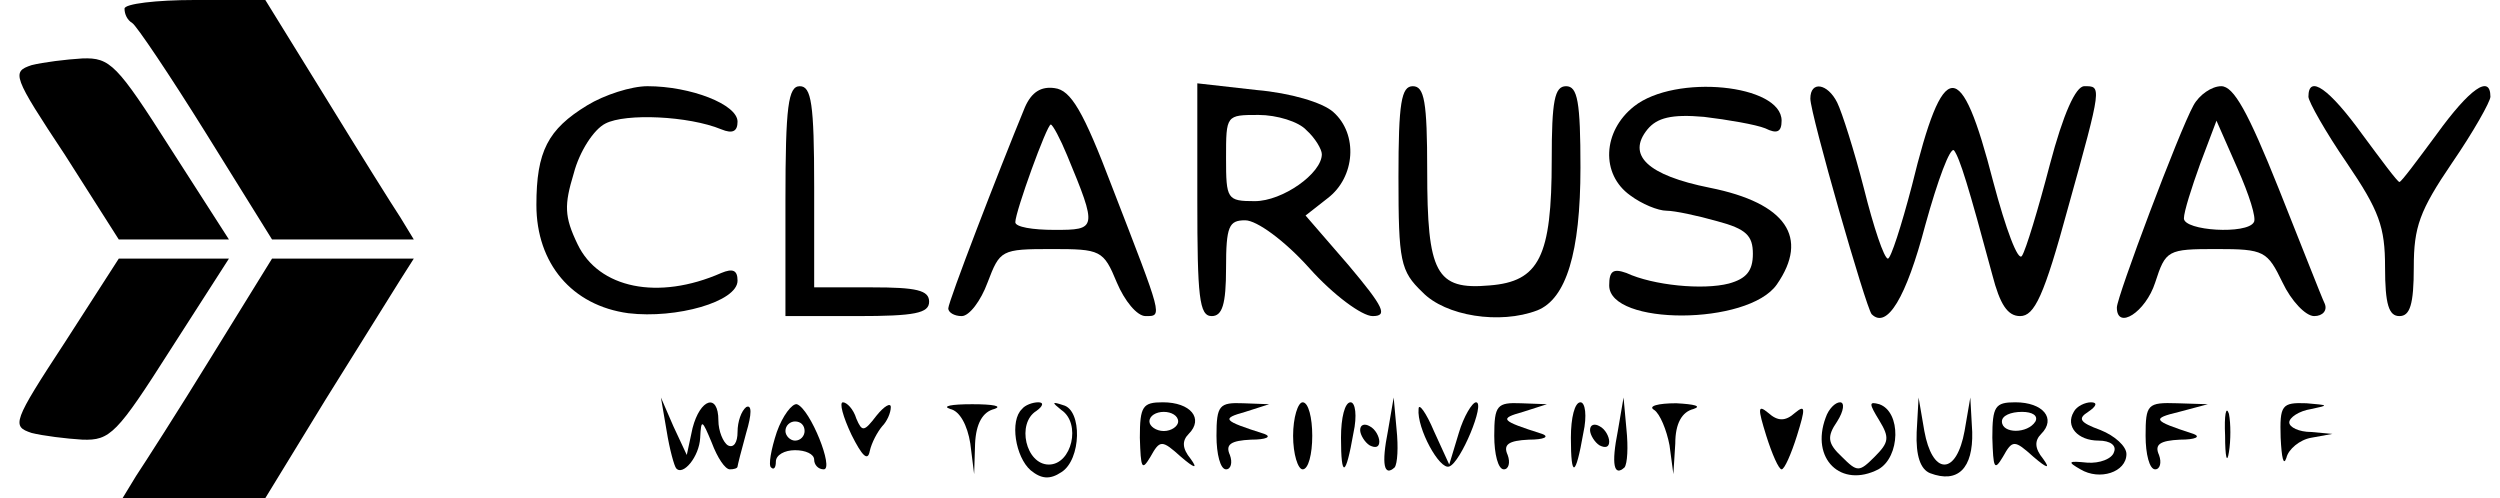 <?xml version="1.0" standalone="no"?>
<!DOCTYPE svg PUBLIC "-//W3C//DTD SVG 20010904//EN"
 "http://www.w3.org/TR/2001/REC-SVG-20010904/DTD/svg10.dtd">
<svg version="1.0" xmlns="http://www.w3.org/2000/svg"
 width="261pt" height="52pt" viewBox="0 0 261 52"
 preserveAspectRatio="xMidYMid meet">

<g transform="translate(0,52) scale(0.1,-0.1)"
fill="#000000" stroke="none">
<path d="M130 511 c0 -6 3 -12 8 -15 4 -2 39 -54 77 -115 l69 -111 74 0 74 0
-14 23 c-8 12 -43 68 -78 125 l-63 102 -74 0 c-40 0 -73 -4 -73 -9z"/>
<path d="M33 452 c-21 -7 -20 -11 35 -94 l56 -88 58 0 57 0 -61 95 c-56 88
-63 95 -92 94 -17 -1 -41 -4 -53 -7z"/>
<path d="M613 410 c-41 -25 -53 -48 -53 -104 0 -61 37 -105 96 -113 50 -6 114
12 114 34 0 11 -5 13 -17 8 -66 -29 -128 -16 -150 30 -14 29 -14 41 -4 74 6
23 21 46 33 52 21 11 87 8 121 -6 12 -5 17 -2 17 8 0 18 -49 37 -94 37 -17 0
-45 -9 -63 -20z"/>
<path d="M820 310 l0 -120 75 0 c60 0 75 3 75 15 0 12 -13 15 -60 15 l-60 0 0
105 c0 87 -3 105 -15 105 -12 0 -15 -20 -15 -120z"/>
<path d="M1070 408 c-28 -68 -80 -203 -80 -210 0 -4 6 -8 14 -8 8 0 20 16 27
35 13 34 14 35 67 35 51 0 54 -1 68 -35 8 -19 21 -35 30 -35 18 0 18 -2 -35
135 -30 79 -43 101 -60 103 -14 2 -24 -4 -31 -20z m44 -50 c32 -77 31 -78 -13
-78 -23 0 -41 3 -41 8 0 11 33 102 37 102 2 0 10 -15 17 -32z"/>
<path d="M1250 311 c0 -101 2 -121 15 -121 11 0 15 12 15 50 0 44 3 50 20 50
12 0 41 -21 67 -50 25 -28 55 -50 66 -50 16 0 12 9 -25 53 l-45 52 23 18 c29
22 32 67 6 90 -11 10 -45 20 -80 23 l-62 7 0 -122z m114 73 c9 -8 16 -20 16
-25 0 -20 -41 -49 -70 -49 -29 0 -30 2 -30 45 0 45 0 45 34 45 19 0 42 -7 50
-16z"/>
<path d="M1460 335 c0 -88 2 -98 25 -120 24 -25 81 -34 120 -19 30 12 45 60
45 149 0 69 -3 85 -15 85 -12 0 -15 -15 -15 -77 0 -101 -13 -127 -65 -131 -56
-5 -65 13 -65 120 0 72 -3 88 -15 88 -12 0 -15 -17 -15 -95z"/>
<path d="M1706 409 c-33 -26 -35 -71 -4 -93 12 -9 29 -16 38 -16 8 0 32 -5 53
-11 30 -8 37 -15 37 -34 0 -18 -7 -26 -25 -31 -27 -7 -79 -2 -107 11 -14 5
-18 2 -18 -13 0 -42 145 -42 175 1 34 49 10 85 -70 101 -65 13 -87 34 -65 61
10 12 25 16 59 13 25 -3 54 -8 64 -12 12 -6 17 -4 17 8 0 38 -111 49 -154 15z"/>
<path d="M1890 417 c0 -16 58 -218 64 -225 16 -16 36 17 56 93 13 47 26 82 30
78 6 -8 15 -37 40 -130 8 -31 16 -43 29 -43 15 0 25 21 50 113 36 129 35 127
17 127 -9 0 -22 -29 -36 -82 -12 -46 -25 -89 -29 -95 -4 -7 -17 28 -30 77 -34
132 -52 131 -85 -4 -11 -42 -22 -76 -25 -76 -4 0 -15 33 -25 73 -10 39 -23 80
-28 90 -10 20 -28 23 -28 4z"/>
<path d="M2290 410 c-15 -27 -80 -200 -80 -211 0 -24 30 -5 40 26 11 34 13 35
64 35 50 0 53 -2 69 -35 9 -19 24 -35 33 -35 9 0 14 6 11 13 -3 6 -24 60 -48
120 -32 80 -47 107 -60 107 -10 0 -23 -9 -29 -20z m63 -122 c-7 -13 -73 -9
-73 4 0 7 8 32 17 57 l17 45 22 -50 c12 -27 20 -52 17 -56z"/>
<path d="M2410 419 c0 -5 18 -37 40 -69 34 -50 40 -67 40 -109 0 -39 4 -51 15
-51 11 0 15 12 15 51 0 42 6 59 40 109 22 32 40 64 40 69 0 24 -22 8 -56 -39
-20 -27 -37 -50 -39 -50 -2 0 -19 23 -39 50 -34 47 -56 63 -56 39z"/>
<path d="M68 163 c-55 -84 -56 -88 -35 -95 12 -3 36 -6 53 -7 29 -1 36 6 92
94 l61 95 -57 0 -58 0 -56 -87z"/>
<path d="M221 148 c-35 -57 -71 -113 -79 -125 l-14 -23 74 0 75 0 63 103 c35
56 70 112 78 125 l14 22 -74 0 -74 0 -63 -102z"/>
<path d="M696 70 c3 -19 8 -37 10 -39 7 -8 24 12 25 32 1 20 2 19 12 -5 6 -16
14 -28 19 -28 4 0 8 1 8 3 0 1 4 17 9 35 6 20 6 30 0 27 -5 -4 -9 -15 -9 -26
0 -11 -4 -17 -10 -14 -5 3 -10 15 -10 26 0 29 -19 23 -27 -8 l-6 -28 -14 30
-13 30 6 -35z"/>
<path d="M811 69 c-6 -18 -9 -35 -6 -37 3 -3 5 0 5 6 0 7 9 12 20 12 11 0 20
-4 20 -10 0 -5 4 -10 10 -10 11 0 -14 63 -28 68 -5 1 -15 -12 -21 -29z m29 1
c0 -5 -4 -10 -10 -10 -5 0 -10 5 -10 10 0 6 5 10 10 10 6 0 10 -4 10 -10z"/>
<path d="M889 66 c11 -22 17 -28 19 -17 2 9 8 20 13 26 5 5 9 14 9 20 0 5 -7
1 -15 -9 -13 -17 -15 -17 -21 -3 -3 10 -10 17 -14 17 -4 0 0 -15 9 -34z"/>
<path d="M992 93 c10 -2 18 -17 21 -36 l4 -32 1 32 c1 21 8 33 20 36 9 3 -1 5
-23 5 -22 0 -32 -2 -23 -5z"/>
<path d="M1067 93 c-13 -12 -7 -50 9 -64 11 -9 20 -10 32 -2 21 13 22 65 2 70
-12 4 -12 3 -2 -5 21 -14 11 -57 -13 -57 -24 0 -34 43 -13 56 7 5 8 9 2 9 -6
0 -14 -3 -17 -7z"/>
<path d="M1190 63 c1 -32 2 -35 11 -20 10 18 12 18 32 0 14 -12 18 -13 10 -2
-9 11 -9 19 -2 26 16 16 2 33 -27 33 -21 0 -24 -4 -24 -37z m40 17 c0 -5 -7
-10 -15 -10 -8 0 -15 5 -15 10 0 6 7 10 15 10 8 0 15 -4 15 -10z"/>
<path d="M1270 65 c0 -19 4 -35 10 -35 5 0 7 7 4 15 -5 11 1 15 22 16 16 0 22
3 14 6 -44 14 -45 16 -20 23 l25 8 -27 1 c-25 1 -28 -2 -28 -34z"/>
<path d="M1350 65 c0 -19 5 -35 10 -35 6 0 10 16 10 35 0 19 -4 35 -10 35 -5
0 -10 -16 -10 -35z"/>
<path d="M1400 63 c0 -43 5 -41 13 5 4 18 2 32 -3 32 -6 0 -10 -16 -10 -37z"/>
<path d="M1449 70 c-7 -35 -4 -48 7 -38 3 4 4 21 2 40 l-3 33 -6 -35z"/>
<path d="M1481 93 c-2 -20 22 -64 32 -60 12 4 38 67 28 67 -4 0 -13 -15 -18
-32 l-10 -33 -16 35 c-8 19 -16 30 -16 23z"/>
<path d="M1560 65 c0 -19 4 -35 10 -35 5 0 7 7 4 15 -5 11 1 15 22 16 16 0 22
3 14 6 -44 14 -45 16 -20 23 l25 8 -27 1 c-25 1 -28 -2 -28 -34z"/>
<path d="M1640 63 c0 -43 5 -41 13 5 4 18 2 32 -3 32 -6 0 -10 -16 -10 -37z"/>
<path d="M1689 70 c-7 -35 -4 -48 7 -38 3 4 4 21 2 40 l-3 33 -6 -35z"/>
<path d="M1727 92 c6 -4 13 -21 16 -37 l4 -30 2 32 c0 21 7 33 19 36 9 3 1 5
-18 6 -19 0 -30 -3 -23 -7z"/>
<path d="M1844 65 c6 -19 13 -35 16 -35 3 0 10 16 16 35 9 29 9 33 -2 24 -10
-9 -18 -9 -28 0 -11 9 -11 5 -2 -24z"/>
<path d="M1906 84 c-16 -43 16 -74 55 -54 23 13 24 60 1 68 -11 3 -11 1 0 -17
11 -18 10 -23 -5 -38 -16 -16 -18 -16 -34 0 -15 14 -16 21 -5 37 7 11 8 20 3
20 -5 0 -12 -7 -15 -16z"/>
<path d="M2001 69 c-1 -25 4 -39 14 -43 29 -11 45 5 44 43 l-2 36 -6 -35 c-4
-22 -12 -35 -21 -35 -9 0 -17 13 -21 35 l-6 35 -2 -36z"/>
<path d="M2080 63 c1 -32 2 -35 11 -20 10 18 12 18 32 0 14 -12 18 -13 10 -2
-9 11 -9 19 -2 26 16 16 2 33 -27 33 -21 0 -24 -4 -24 -37z m45 17 c-8 -13
-35 -13 -35 0 0 6 9 10 21 10 11 0 17 -4 14 -10z"/>
<path d="M2165 90 c-9 -15 4 -30 26 -30 12 0 19 -5 16 -12 -2 -7 -15 -12 -28
-11 -20 2 -21 1 -7 -7 20 -12 48 -3 48 16 0 8 -12 19 -27 25 -22 8 -24 12 -13
19 9 6 10 10 3 10 -6 0 -15 -4 -18 -10z"/>
<path d="M2240 65 c0 -19 4 -35 10 -35 5 0 7 7 4 15 -5 11 1 15 22 16 16 0 22
3 14 6 -43 14 -44 16 -15 23 l30 8 -32 1 c-31 1 -33 -1 -33 -34z"/>
<path d="M2323 65 c0 -22 2 -30 4 -17 2 12 2 30 0 40 -3 9 -5 -1 -4 -23z"/>
<path d="M2381 63 c1 -21 3 -30 6 -21 2 9 14 19 26 21 l22 4 -22 2 c-13 0 -23
5 -23 10 0 5 10 12 23 14 19 4 18 4 -5 6 -26 1 -28 -2 -27 -36z"/>
<path d="M1420 71 c0 -5 5 -13 10 -16 6 -3 10 -2 10 4 0 5 -4 13 -10 16 -5 3
-10 2 -10 -4z"/>
<path d="M1660 71 c0 -5 5 -13 10 -16 6 -3 10 -2 10 4 0 5 -4 13 -10 16 -5 3
-10 2 -10 -4z"/>
</g>
</svg>
